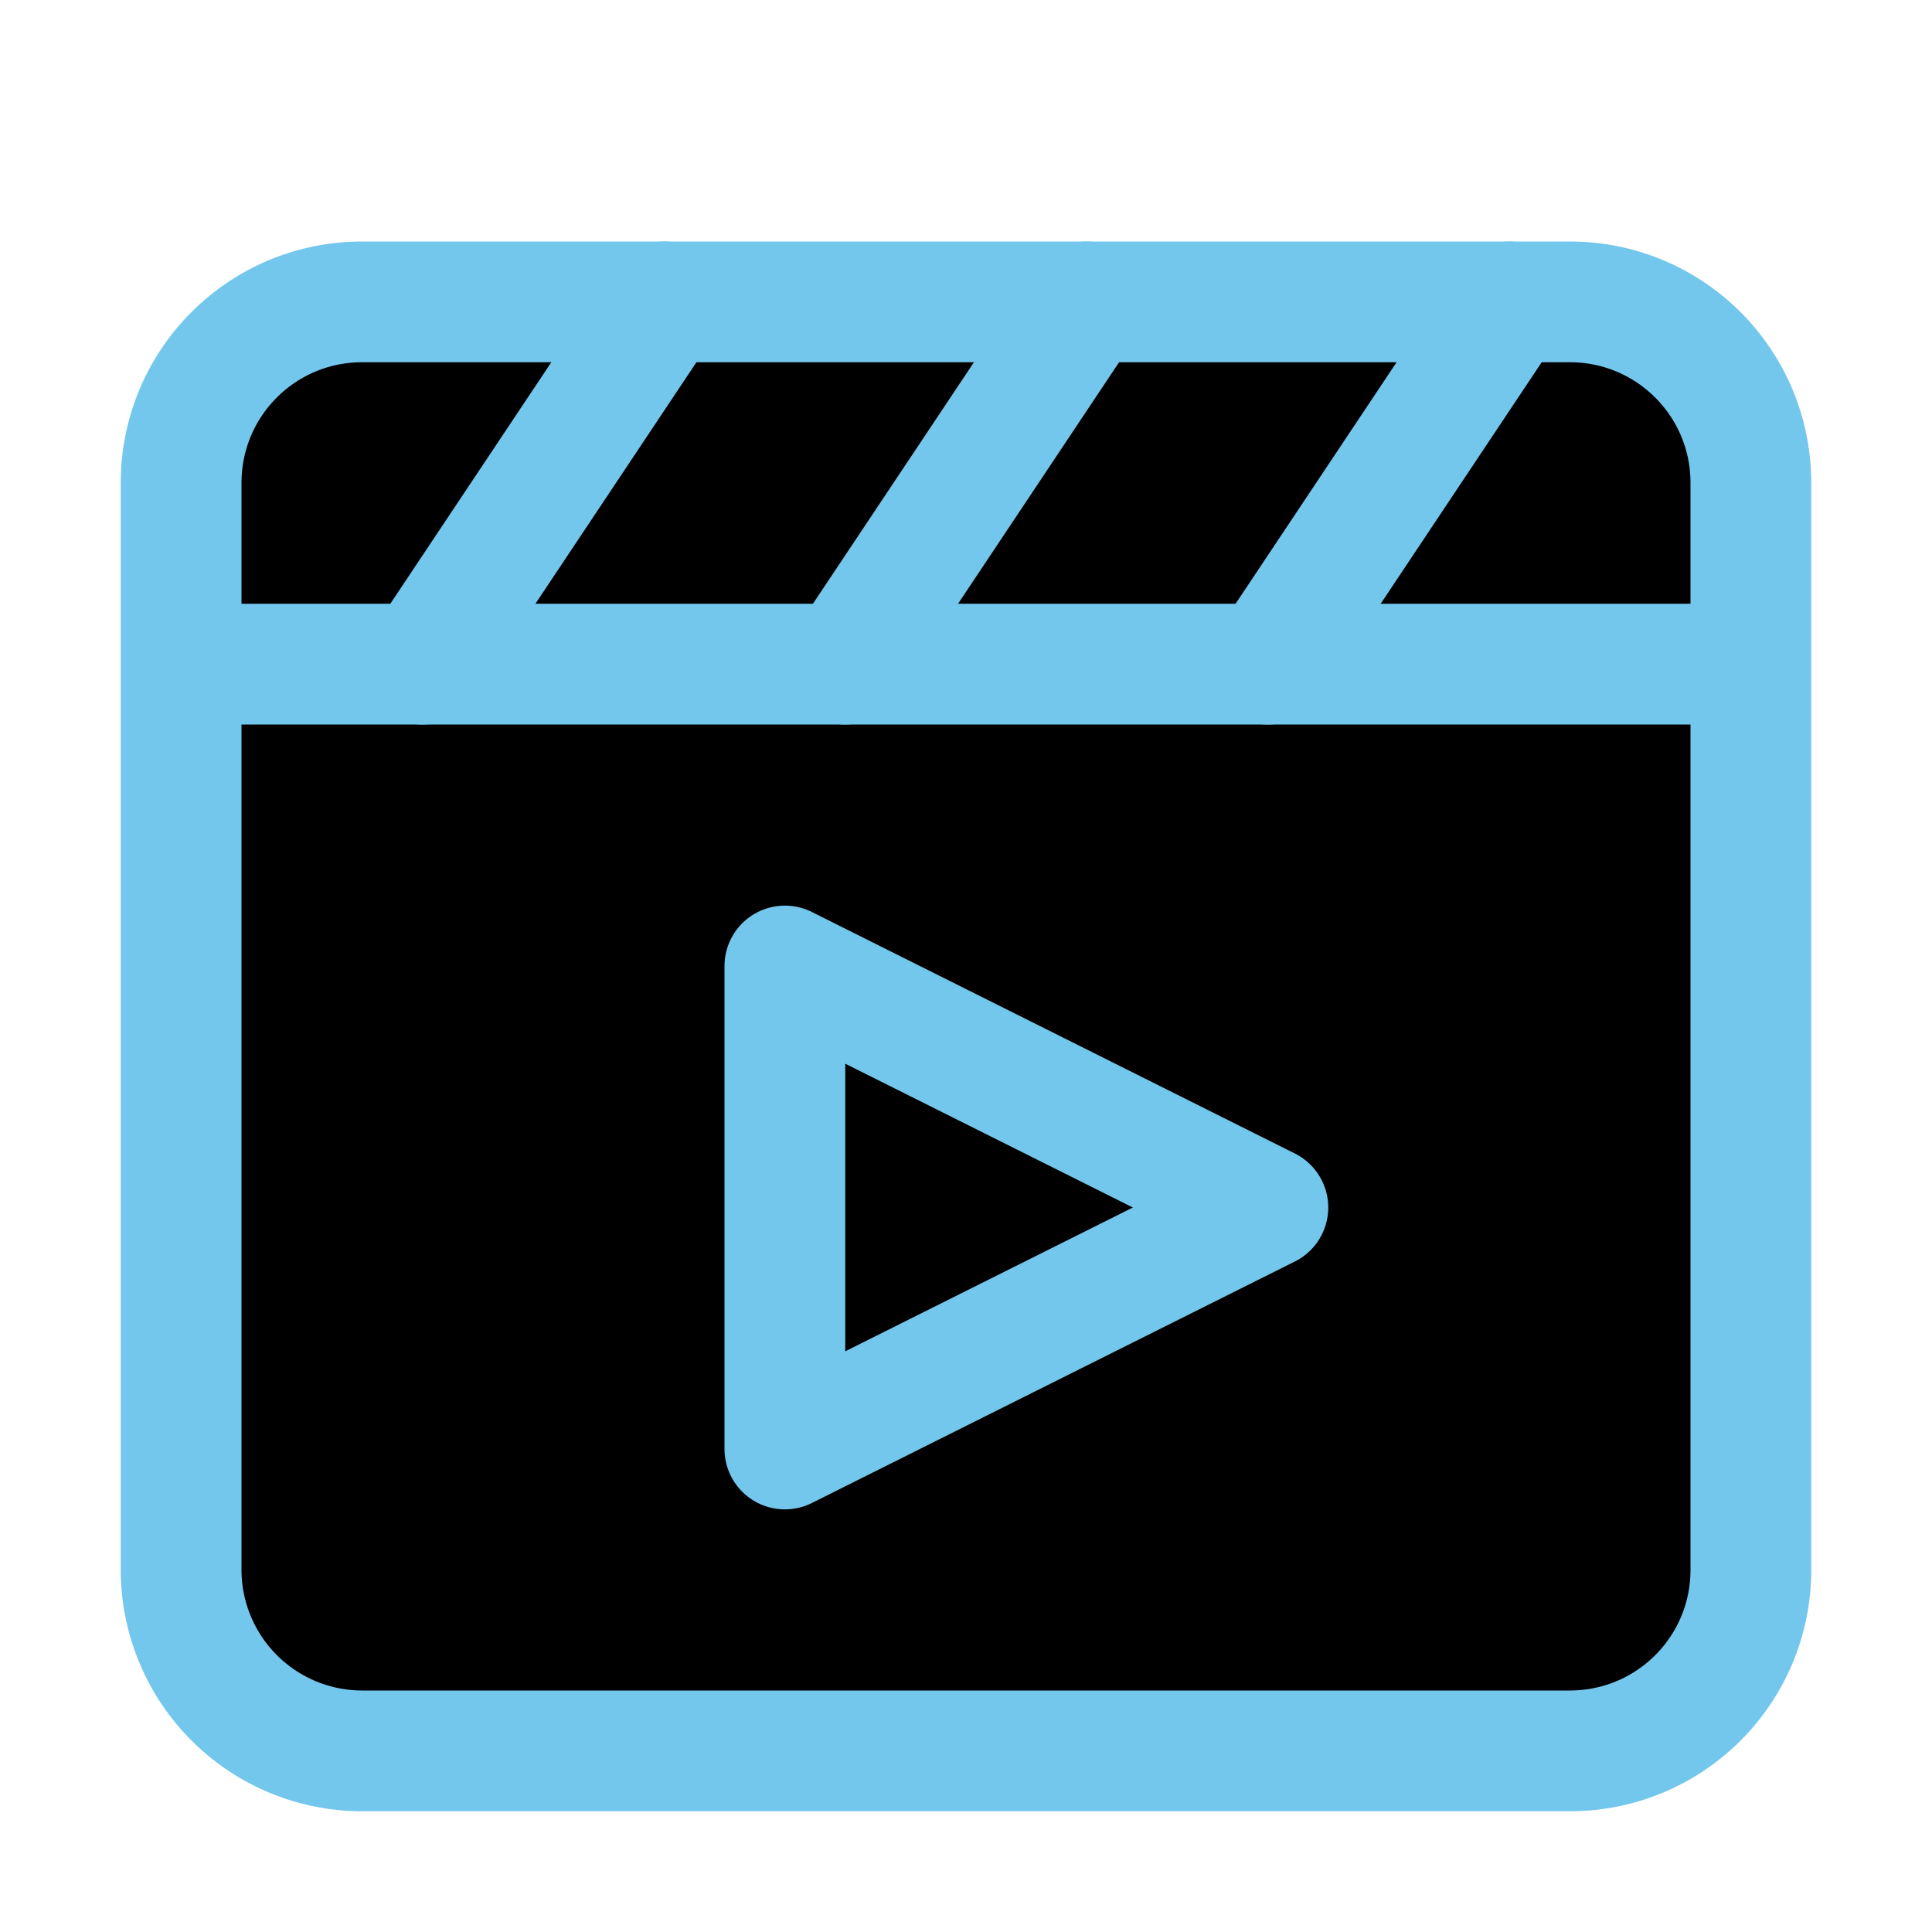 <svg xmlns="http://www.w3.org/2000/svg" width="16" height="16" viewBox="0 0 16 16" fill="currentColor"><g stroke="#74c7ec" stroke-linecap="round" stroke-linejoin="round"><path d="M3 2.5h10c.83 0 1.5.67 1.5 1.5v9c0 .83-.67 1.5-1.5 1.5H3A1.5 1.5 0 011.5 13V4c0-.83.67-1.5 1.5-1.5m-1.5 3h13"/><path d="m3.5 5.5 2-3m1.5 3 2-3m1.5 3 2-3M6.5 8v4l4-2z"/></g></svg>